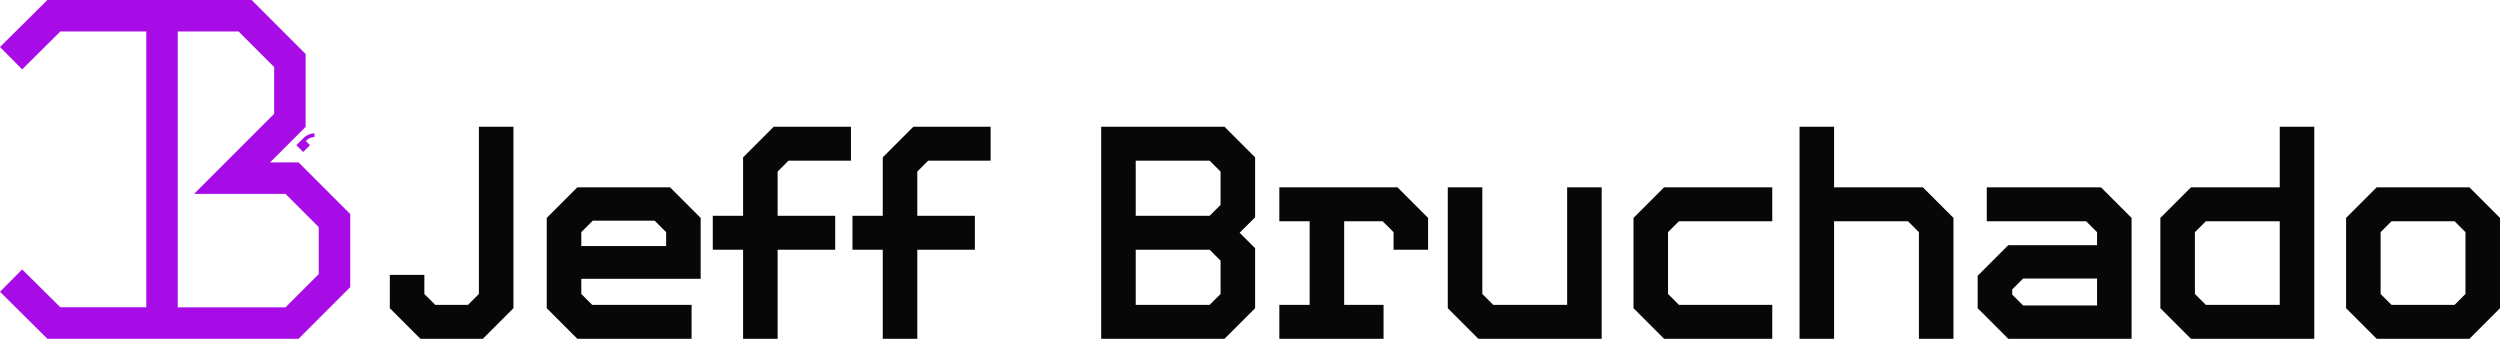 <?xml version="1.0" encoding="UTF-8"?><svg id="a" xmlns="http://www.w3.org/2000/svg" viewBox="0 0 2231.73 302.45"><defs><style>.b{fill:#a80ce6;}.c{fill:#070707;}</style></defs><g><path class="c" d="M375.31,302.45l-27.32-27.32v-29.75h30.83v17.04l9.74,9.74h29.21l9.74-9.74V113.12h30.83v162.01l-27.32,27.32h-55.72Z"/><path class="c" d="M515.4,302.45l-27.32-27.32v-80.6l27.32-27.32h82.76l27.32,27.32v54.36h-106.56v13.52l9.74,9.74h88.71v30.29h-101.96Zm79.25-95.2l-10.28-10.28h-55.17l-10.28,10.28v12.44h75.73v-12.44Z"/><path class="c" d="M663.35,302.45v-79.52h-27.05v-30.29h27.05v-52.2l27.32-27.32h68.97v30.29h-55.72l-9.74,9.74v39.49h51.39v30.29h-51.39v79.52h-30.83Z"/><path class="c" d="M788.03,302.45v-79.52h-27.05v-30.29h27.05v-52.2l27.32-27.32h68.97v30.29h-55.72l-9.74,9.74v39.49h51.39v30.29h-51.39v79.52h-30.83Z"/><path class="c" d="M983.02,302.45V113.12h110.08l27.32,27.32v53.55l-13.79,13.79,13.79,13.79v53.55l-27.32,27.32h-110.08Zm106.56-149.3l-9.74-9.74h-65.99v49.22h65.99l9.74-9.74v-29.75Zm0,79.52l-9.74-9.74h-65.99v49.22h65.99l9.74-9.74v-29.75Z"/><path class="c" d="M1142.05,302.45v-30.29h27.05v-74.65h-27.05v-30.29h105.48l27.32,27.32v28.4h-30.83v-15.69l-9.74-9.74h-34.35v74.65h35.16v30.29h-93.04Z"/><path class="c" d="M1319.74,302.45l-27.32-27.32v-107.91h30.83v95.2l9.74,9.74h65.99v-104.94h30.83v135.23h-110.08Z"/><path class="c" d="M1485.53,302.45l-27.32-27.32v-80.6l27.32-27.32h96.55v30.29h-83.3l-9.74,9.74v55.17l9.74,9.74h83.3v30.29h-96.55Z"/><path class="c" d="M1712.99,302.45v-95.2l-9.74-9.74h-65.99v104.94h-30.83V113.12h30.83v54.09h79.25l27.32,27.32v107.91h-30.83Z"/><path class="c" d="M1792.77,302.45l-27.32-27.32v-28.94l27.32-27.32h79.25v-11.63l-9.74-9.74h-88.71v-30.29h101.96l27.32,27.32v107.91h-110.08Zm79.25-53.82h-65.99l-9.74,9.74v4.6l9.74,9.74h65.99v-24.07Z"/><path class="c" d="M1955.86,302.45l-27.32-27.32v-80.6l27.32-27.32h79.25v-54.09h30.83v189.32h-110.08Zm79.25-104.94h-65.99l-9.74,9.74v55.17l9.74,9.74h65.99v-74.65Z"/><path class="c" d="M2121.65,302.45l-27.32-27.32v-80.6l27.32-27.32h82.76l27.32,27.32v80.6l-27.32,27.32h-82.76Zm79.25-95.2l-9.74-9.74h-56.26l-9.74,9.74v55.17l9.74,9.74h56.26l9.74-9.74v-55.17Z"/></g><g><path class="b" d="M272.84,68.97h0v-20.76L224.63,0H42.31L0,41.97l19.79,19.95L53.88,28.1h76.71v246.22H53.88l-34.09-33.82L0,260.46l42.31,41.97h224.22l46.12-46.12v-65.23l-18.49-18.49h0l-27.63-27.63h-25.42l31.73-31.73v-44.25m-28.1,0v32.61l-71.48,71.48h81.63l19.4,19.4,10.26,10.26v41.95l-29.66,29.66h-96.2V28.1h54.3l31.75,31.75v9.11"/><path class="b" d="M279.39,119.1c-3.39,.36-6.64,2.11-9.43,5.06l-5.43,5.43,6.1,6.1,6.1-6.1-3.77-3.77c1.59-1.52,3.91-3.13,6.78-3.44,.33-.04,.68-.05,1.02-.05v-3.3c-.46,0-.93,.02-1.38,.07Z"/></g></svg>